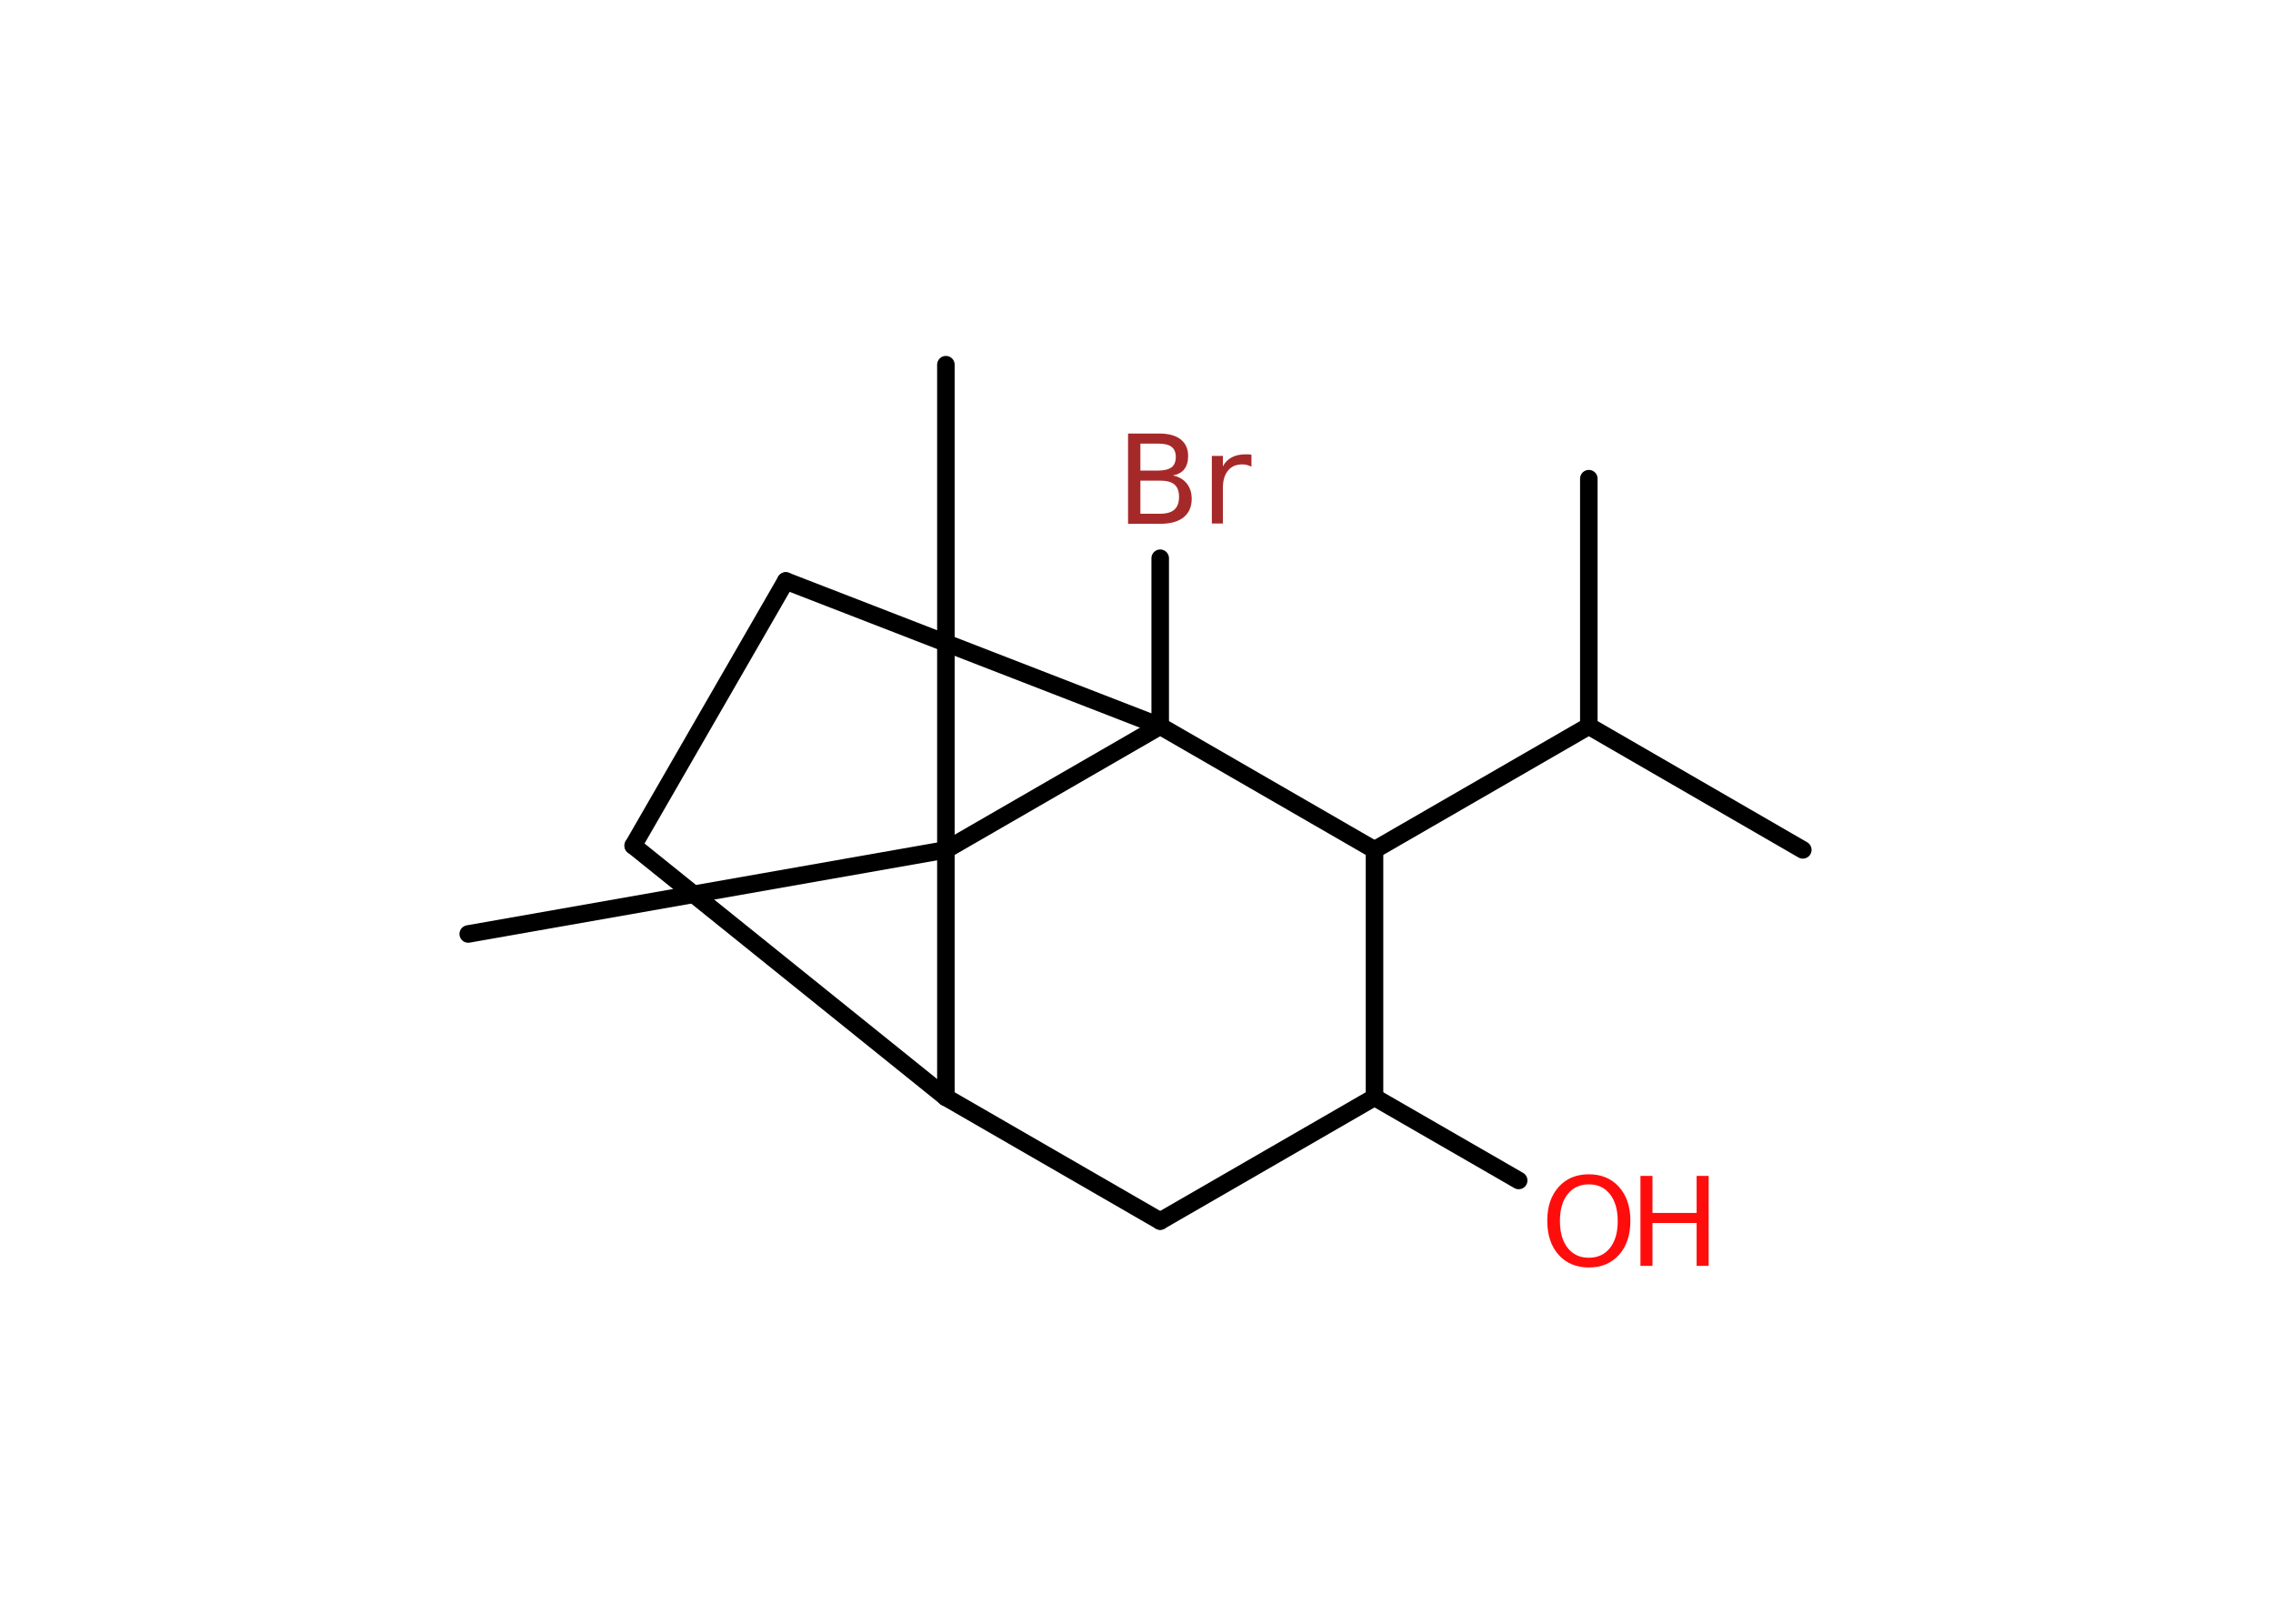 <?xml version='1.0' encoding='UTF-8'?>
<!DOCTYPE svg PUBLIC "-//W3C//DTD SVG 1.1//EN" "http://www.w3.org/Graphics/SVG/1.1/DTD/svg11.dtd">
<svg version='1.2' xmlns='http://www.w3.org/2000/svg' xmlns:xlink='http://www.w3.org/1999/xlink' width='70.0mm' height='50.0mm' viewBox='0 0 70.0 50.0'>
  <desc>Generated by the Chemistry Development Kit (http://github.com/cdk)</desc>
  <g stroke-linecap='round' stroke-linejoin='round' stroke='#000000' stroke-width='.54' fill='#FF0D0D'>
    <rect x='.0' y='.0' width='70.0' height='50.0' fill='#FFFFFF' stroke='none'/>
    <g id='mol1' class='mol'>
      <line id='mol1bnd1' class='bond' x1='55.52' y1='26.17' x2='48.93' y2='22.36'/>
      <line id='mol1bnd2' class='bond' x1='48.93' y1='22.36' x2='48.93' y2='14.74'/>
      <line id='mol1bnd3' class='bond' x1='48.93' y1='22.36' x2='42.33' y2='26.17'/>
      <line id='mol1bnd4' class='bond' x1='42.33' y1='26.17' x2='42.33' y2='33.79'/>
      <line id='mol1bnd5' class='bond' x1='42.33' y1='33.79' x2='46.77' y2='36.35'/>
      <line id='mol1bnd6' class='bond' x1='42.33' y1='33.79' x2='35.73' y2='37.6'/>
      <line id='mol1bnd7' class='bond' x1='35.73' y1='37.6' x2='29.13' y2='33.79'/>
      <line id='mol1bnd8' class='bond' x1='29.13' y1='33.79' x2='19.5' y2='26.04'/>
      <line id='mol1bnd9' class='bond' x1='19.5' y1='26.04' x2='24.2' y2='17.89'/>
      <line id='mol1bnd10' class='bond' x1='24.2' y1='17.89' x2='35.73' y2='22.36'/>
      <line id='mol1bnd11' class='bond' x1='42.33' y1='26.17' x2='35.73' y2='22.36'/>
      <line id='mol1bnd12' class='bond' x1='35.73' y1='22.36' x2='35.73' y2='17.19'/>
      <line id='mol1bnd13' class='bond' x1='35.73' y1='22.36' x2='29.13' y2='26.17'/>
      <line id='mol1bnd14' class='bond' x1='29.13' y1='33.79' x2='29.13' y2='26.17'/>
      <line id='mol1bnd15' class='bond' x1='29.13' y1='26.17' x2='29.13' y2='11.23'/>
      <line id='mol1bnd16' class='bond' x1='29.13' y1='26.17' x2='14.42' y2='28.76'/>
      <g id='mol1atm6' class='atom'>
        <path d='M48.93 36.47q-.41 .0 -.65 .3q-.24 .3 -.24 .83q.0 .52 .24 .83q.24 .3 .65 .3q.41 .0 .65 -.3q.24 -.3 .24 -.83q.0 -.52 -.24 -.83q-.24 -.3 -.65 -.3zM48.93 36.16q.58 .0 .93 .39q.35 .39 .35 1.04q.0 .66 -.35 1.05q-.35 .39 -.93 .39q-.58 .0 -.93 -.39q-.35 -.39 -.35 -1.05q.0 -.65 .35 -1.04q.35 -.39 .93 -.39z' stroke='none'/>
        <path d='M50.52 36.21h.37v1.14h1.36v-1.14h.37v2.77h-.37v-1.32h-1.36v1.32h-.37v-2.77z' stroke='none'/>
      </g>
      <path id='mol1atm12' class='atom' d='M35.12 14.8v1.02h.6q.31 .0 .45 -.13q.14 -.13 .14 -.39q.0 -.26 -.14 -.38q-.14 -.12 -.45 -.12h-.6zM35.12 13.66v.83h.55q.27 .0 .41 -.1q.13 -.1 .13 -.32q.0 -.21 -.13 -.31q-.13 -.1 -.41 -.1h-.55zM34.75 13.35h.95q.43 .0 .66 .18q.23 .18 .23 .51q.0 .26 -.12 .41q-.12 .15 -.35 .19q.28 .06 .43 .25q.15 .19 .15 .47q.0 .37 -.25 .57q-.25 .2 -.72 .2h-.99v-2.77zM38.54 14.37q-.06 -.03 -.13 -.05q-.07 -.02 -.15 -.02q-.29 .0 -.44 .19q-.16 .19 -.16 .54v1.09h-.34v-2.08h.34v.32q.1 -.19 .28 -.28q.17 -.09 .42 -.09q.04 .0 .08 .0q.04 .0 .1 .01v.35z' stroke='none' fill='#A62929'/>
    </g>
  </g>
</svg>
